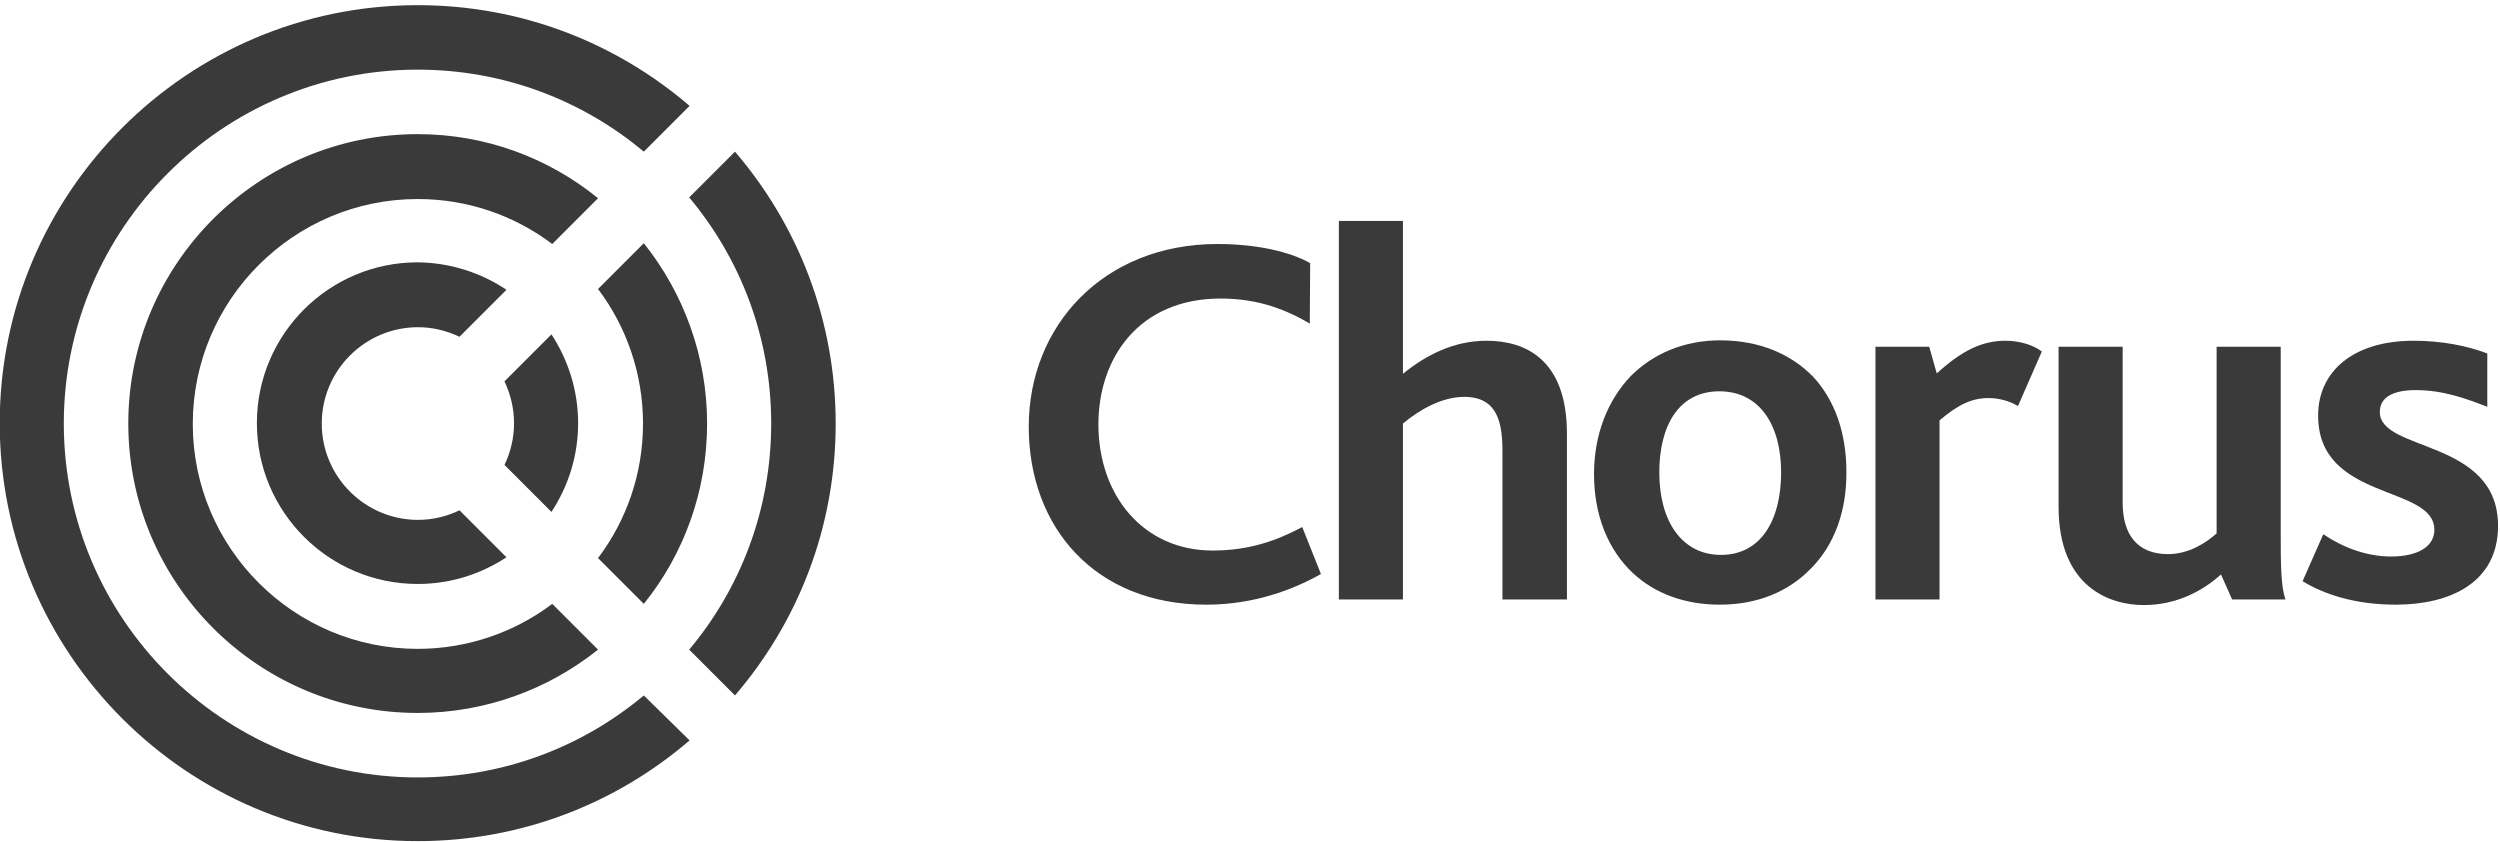 <?xml version="1.0" encoding="UTF-8" standalone="no"?>
<!-- Generator: Adobe Illustrator 18.1.0, SVG Export Plug-In . SVG Version: 6.00 Build 0)  -->

<svg
   xmlns:dc="http://purl.org/dc/elements/1.1/"
   xmlns:cc="http://creativecommons.org/ns#"
   xmlns:rdf="http://www.w3.org/1999/02/22-rdf-syntax-ns#"
   xmlns:svg="http://www.w3.org/2000/svg"
   xmlns="http://www.w3.org/2000/svg"
   xmlns:sodipodi="http://sodipodi.sourceforge.net/DTD/sodipodi-0.dtd"
   xmlns:inkscape="http://www.inkscape.org/namespaces/inkscape"
   version="1.1"
   id="Layer_1"
   x="0px"
   y="0px"
   viewBox="0 0 445.265 150"
   enable-background="new 0 0 841.9 595.3"
   xml:space="preserve"
   inkscape:version="0.91 r13725"
   sodipodi:docname="Chorus_Logo_SB_W.svg"
   width="445.265"
   height="150"><defs
     id="defs23" /><sodipodi:namedview
     pagecolor="#ffffff"
     bordercolor="#666666"
     borderopacity="1"
     objecttolerance="10"
     gridtolerance="10"
     guidetolerance="10"
     inkscape:pageopacity="0"
     inkscape:pageshadow="2"
     inkscape:window-width="640"
     inkscape:window-height="480"
     id="namedview21"
     showgrid="false"
     fit-margin-top="0"
     fit-margin-left="0"
     fit-margin-right="0"
     fit-margin-bottom="0"
     inkscape:zoom="1.6882245"
     inkscape:cx="216.01036"
     inkscape:cy="57.46295"
     inkscape:current-layer="Layer_1" /><g
     id="g3"
     transform="matrix(0.709,0,0,0.709,-76.268,-135.563)"><path
       d="m 212.5,224.9 c -40.1,0 -72.7,32.6 -72.7,72.7 0,40.1 32.6,72.7 72.7,72.7 17.1,0 32.9,-6 45.3,-15.9 l -11.5,-11.5 c -9.4,7.1 -21.2,11.3 -33.8,11.3 -31.2,0 -56.5,-25.4 -56.5,-56.5 0,-31.2 25.4,-56.5 56.5,-56.5 12.7,0 24.4,4.2 33.8,11.3 L 257.8,241 c -12.4,-10.1 -28.2,-16.1 -45.3,-16.1 m 56.8,141 c -15.4,12.9 -35.2,20.6 -56.8,20.6 -49,0 -88.9,-39.9 -88.9,-88.9 0,-49 39.9,-88.9 88.9,-88.9 21.6,0 41.4,7.7 56.8,20.6 l 11.5,-11.5 c -18.4,-15.8 -42.2,-25.3 -68.3,-25.3 -57.9,0 -105,47.1 -105,105 0,57.9 47.1,105 105,105 26.1,0 49.9,-9.5 68.3,-25.3 L 269.3,365.9 Z M 234.8,264 223,275.8 c -3.2,-1.5 -6.7,-2.4 -10.4,-2.4 -13.4,0 -24.2,10.9 -24.2,24.2 0,13.4 10.9,24.2 24.2,24.2 3.7,0 7.3,-0.9 10.4,-2.4 l 11.8,11.8 c -6.4,4.2 -14,6.7 -22.3,6.7 -22.3,0 -40.4,-18.1 -40.4,-40.4 0,-22.3 18.1,-40.4 40.4,-40.4 8.2,0.1 15.9,2.6 22.3,6.9"
       id="path5"
       inkscape:connector-curvature="0"
       style="fill:#3a3a3a" /><path
       d="m 269.3,252.3 -11.5,11.5 c 7.1,9.4 11.3,21.2 11.3,33.8 0,12.7 -4.2,24.4 -11.3,33.8 l 11.5,11.5 c 10,-12.4 15.9,-28.2 15.9,-45.3 0,-17.1 -6,-32.9 -15.9,-45.3 m -32.6,45.3 c 0,3.7 -0.9,7.3 -2.4,10.4 l 11.8,11.8 c 4.2,-6.4 6.7,-14 6.7,-22.3 0,-8.2 -2.5,-15.9 -6.7,-22.3 L 234.3,287 c 1.6,3.4 2.4,6.9 2.4,10.6 m 80.8,0 c 0,26.1 -9.5,49.9 -25.3,68.3 l -11.5,-11.5 c 12.9,-15.4 20.6,-35.2 20.6,-56.8 0,-21.6 -7.7,-41.4 -20.6,-56.8 l 11.5,-11.5 c 15.8,18.4 25.3,42.3 25.3,68.3"
       id="path7"
       inkscape:connector-curvature="0"
       style="fill:#3a3a3a" /><path
       d="m 410.6,343.1 c -28,0 -44.6,-19.5 -44.6,-44.7 0,-25.4 18.8,-45.9 47.4,-45.9 9.8,0 18.1,1.9 23.3,4.8 l -0.1,15.2 c -7.4,-4.4 -14.5,-6.3 -22.4,-6.3 -20.5,0 -30.7,14.9 -30.7,31.6 0,17.9 11.3,31.7 28.7,31.7 8.8,0 15.8,-2.3 22.5,-5.9 l 4.7,11.8 c -9.4,5.3 -19.3,7.7 -28.8,7.7"
       id="path9"
       inkscape:connector-curvature="0"
       style="fill:#3a3a3a" /><path
       d="m 485,341.8 0,-37.1 c 0,-7.1 -1.1,-13.8 -9.6,-13.8 -5.5,0 -11.1,3.1 -15.4,6.7 l 0,44.2 -16.1,0 0,-95.1 16.1,0 0,38.4 c 5.9,-4.8 12.9,-8.3 21,-8.3 9.8,0 20.2,4.7 20.2,23.4 l 0,41.6 -16.2,0 z"
       id="path11"
       inkscape:connector-curvature="0"
       style="fill:#3a3a3a" /><path
       d="m 539.5,289.5 c -10.2,0 -15.1,8.6 -15.1,20.4 0,12.4 5.8,20.7 15.5,20.7 10,0 15.1,-8.7 15.1,-20.7 0,-12.2 -5.6,-20.4 -15.5,-20.4 m 23,44.5 c -5.6,5.8 -13.4,9.1 -22.9,9.1 -8.8,0 -16.3,-2.8 -21.8,-7.9 -6.3,-5.9 -9.8,-14.6 -9.8,-24.9 0,-9.9 3.4,-18.5 9.2,-24.6 5.6,-5.6 13.3,-9 22.5,-9 9.8,0 17.7,3.4 23.3,9.1 5.5,5.9 8.4,14.2 8.4,23.9 0.1,9.8 -3,18.4 -8.9,24.3"
       id="path13"
       inkscape:connector-curvature="0"
       style="fill:#3a3a3a" /><path
       d="m 614.5,293.2 c -2.7,-1.6 -5.5,-2 -7.4,-2 -4,0 -7.5,1.5 -12.3,5.6 l 0,45 -16.1,0 0,-63.5 13.5,0 1.9,6.7 c 6.4,-5.8 11.4,-8.2 17.3,-8.2 3.2,0 6.7,0.9 9.1,2.7 l -6,13.7 z"
       id="path15"
       inkscape:connector-curvature="0"
       style="fill:#3a3a3a" /><path
       d="m 668.3,341.8 -2.8,-6.3 c -4.4,4 -11,7.7 -19.4,7.7 -8.3,0 -21.4,-4.3 -21.4,-24.7 l 0,-40.2 16.1,0 0,39.2 c 0,7.9 3.6,12.9 11.4,12.9 5.2,0 9.5,-2.8 12.2,-5.2 l 0,-46.9 16.1,0 0,45.9 c 0,9.8 0.1,14.4 1.2,17.6 l -13.4,0 z"
       id="path17"
       inkscape:connector-curvature="0"
       style="fill:#3a3a3a" /><path
       d="m 709.4,343.1 c -10.4,0 -18.2,-2.7 -23.4,-5.9 l 5.2,-11.8 c 4.7,3.2 10.7,5.6 17,5.6 6.6,0 10.9,-2.4 10.9,-6.7 0,-11.4 -29.2,-7.1 -29.2,-28.7 0,-11 8.7,-18.8 24,-18.8 6.8,0 13.3,1.2 18.5,3.2 l 0,13.4 c -5.4,-2.1 -11.1,-4.2 -18,-4.2 -5.5,0 -9,1.7 -9,5.5 0,10.1 29.7,6.7 29.7,28.6 0,14.3 -12.1,19.8 -25.7,19.8"
       id="path19"
       inkscape:connector-curvature="0"
       style="fill:#3a3a3a" /></g></svg>